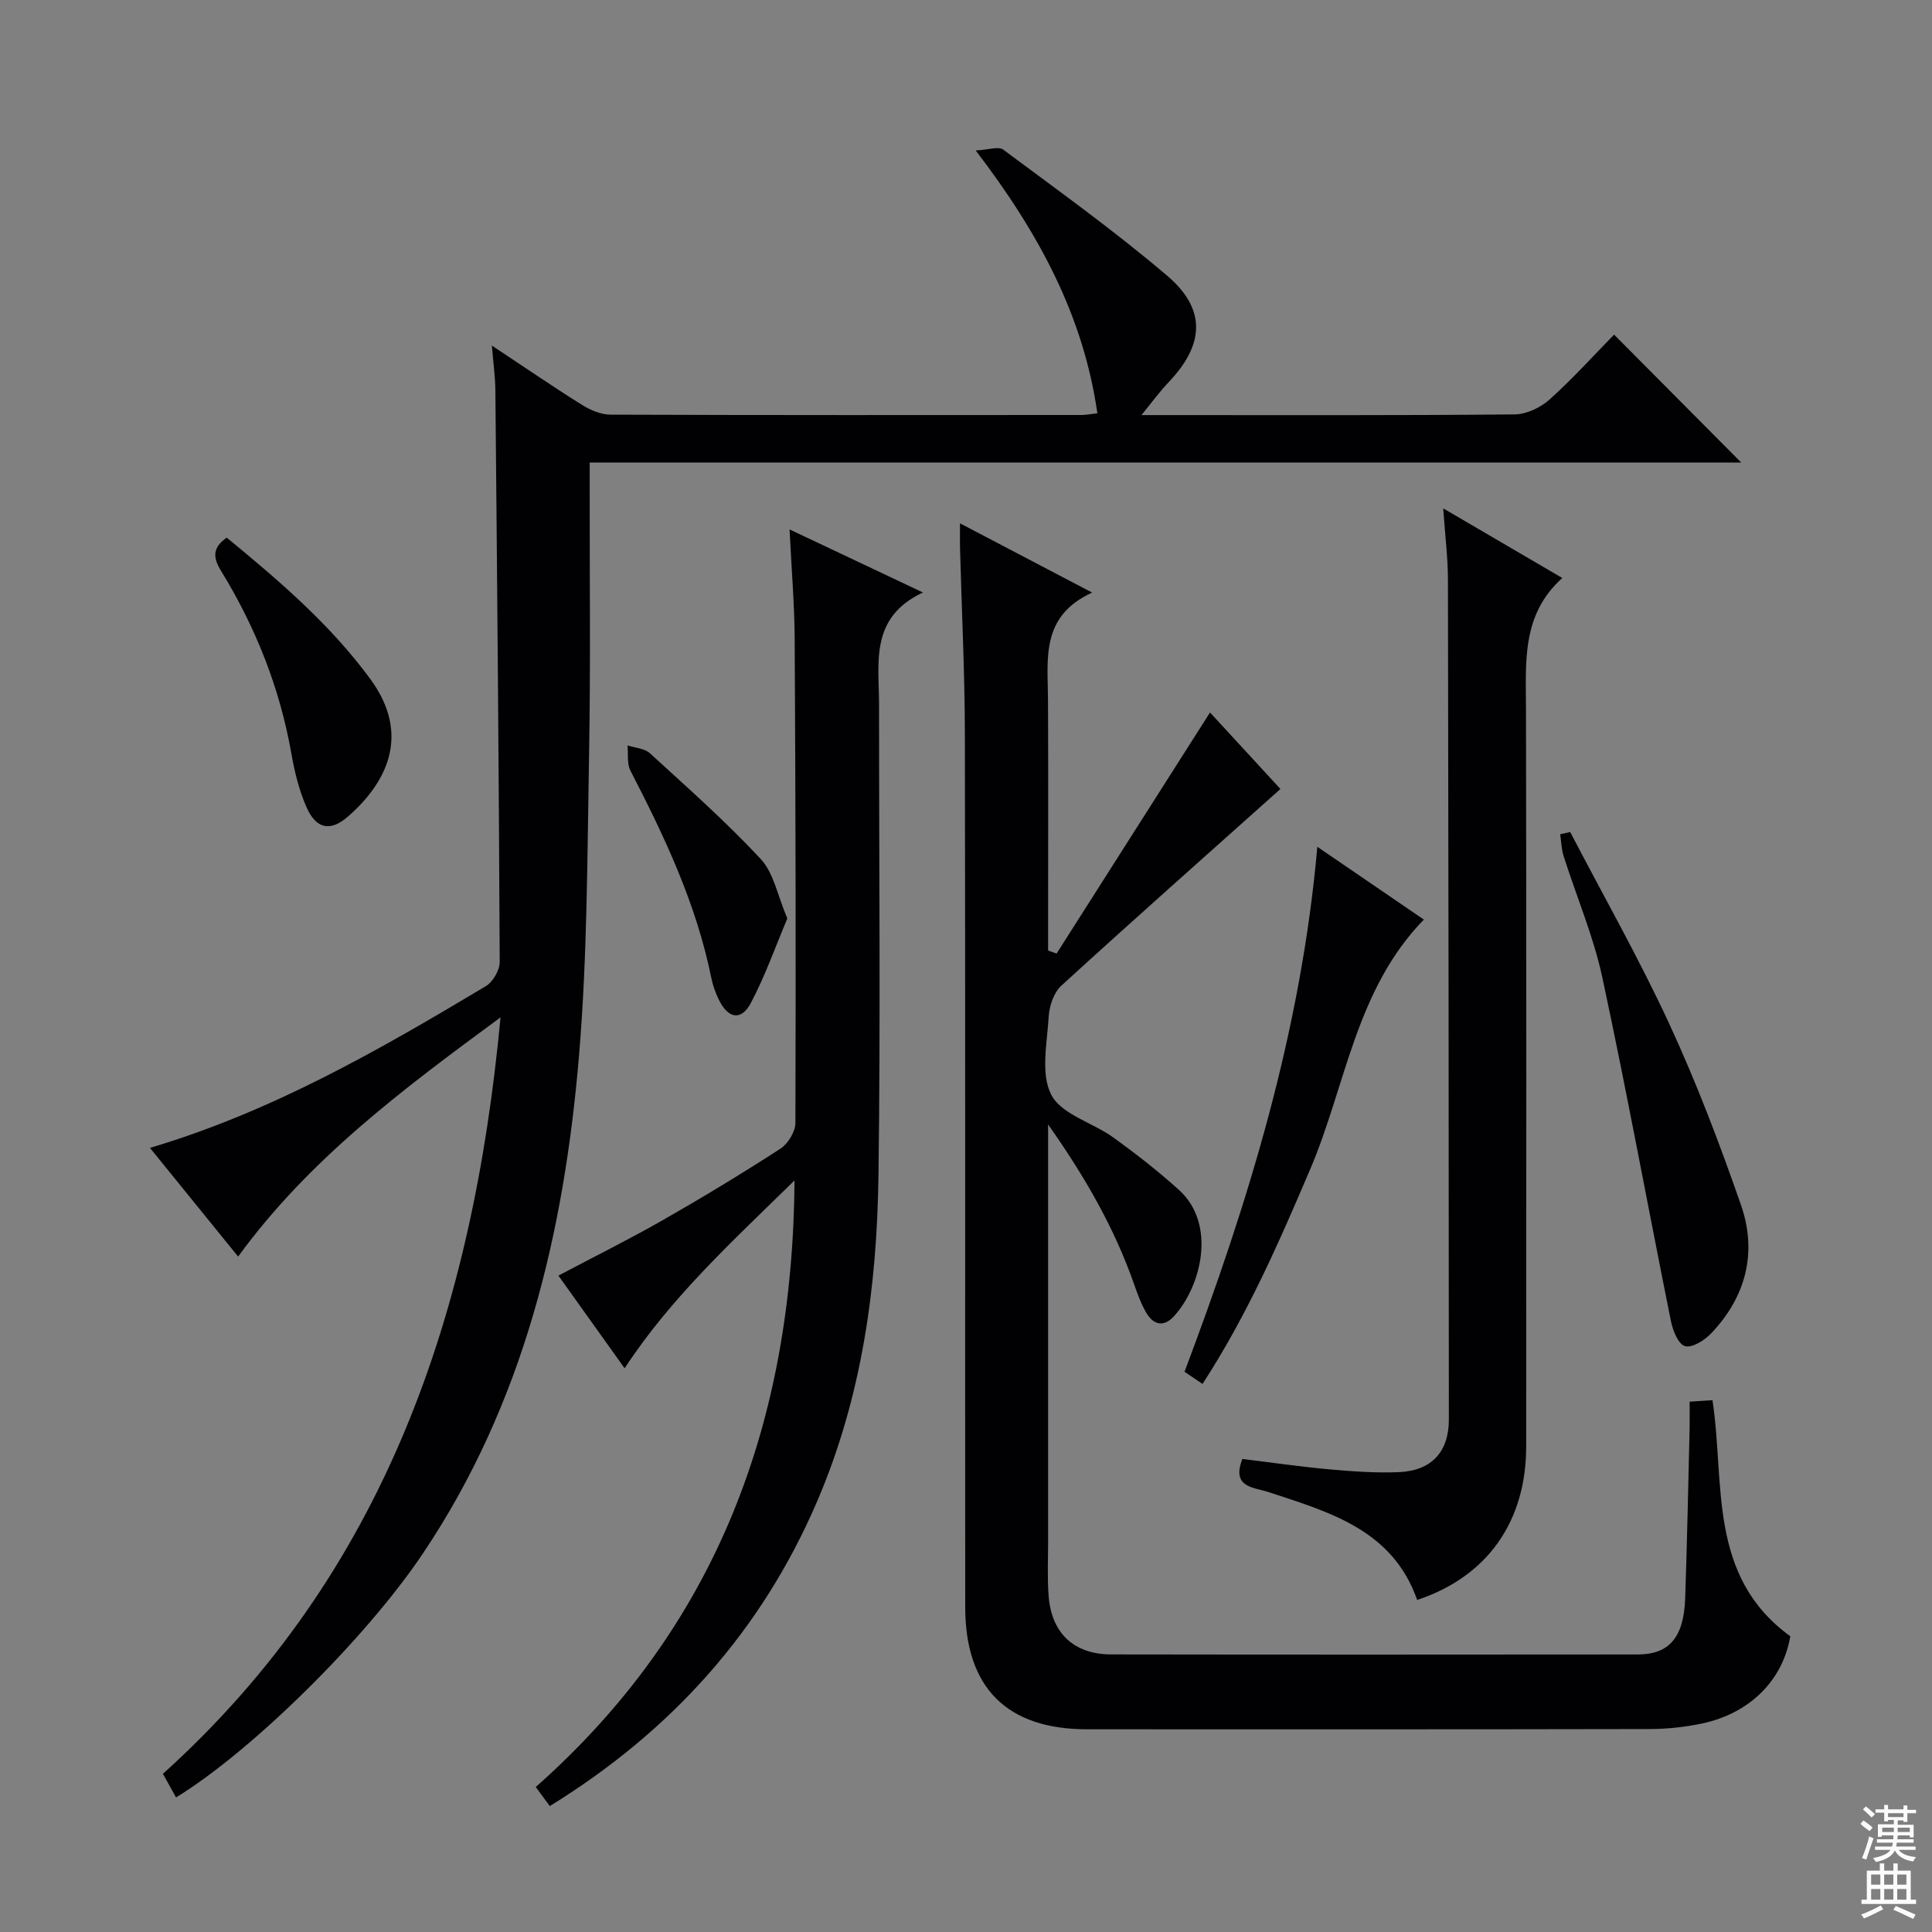 <svg enable-background="new 0 0 400 400" viewBox="0 0 400 400" xmlns="http://www.w3.org/2000/svg"><rect x="0" y="0" width="400" height="400" fill="#808080" stroke="none"/><g fill="#010103"><path d="m103.63 210.63c-20.47 15.07-39.64 29.39-54.33 49.53-6.05-7.46-12.03-14.84-18.25-22.5 25.43-7.57 47.58-20.36 69.54-33.49 1.47-.88 2.88-3.32 2.87-5.03-.17-39.47-.53-78.95-.9-118.42-.03-2.74-.42-5.47-.72-9.17 6.75 4.47 12.61 8.49 18.63 12.26 1.73 1.08 3.92 2.03 5.9 2.04 32.5.12 65 .09 97.5.07.97 0 1.94-.2 3.33-.35-2.9-20.2-12.07-37.25-25.19-54.42 2.6-.12 4.72-.9 5.7-.17 11.46 8.53 23.1 16.87 33.96 26.12 8.13 6.93 7.68 14.24.32 21.99-2.02 2.13-3.76 4.53-5.66 6.85h3.71c24.5 0 49 .09 73.5-.14 2.46-.02 5.39-1.39 7.26-3.07 4.81-4.31 9.16-9.15 13.38-13.45 9.02 9.07 17.67 17.78 26.33 26.49-78.86 0-158.34 0-238.42 0v5.95c-.02 18.17.2 36.34-.13 54.5-.38 20.79-.34 41.65-2.08 62.34-3.08 36.62-11.41 71.89-32.3 103.04-11.9 17.74-35.47 40.94-51.13 50.54-.85-1.53-1.7-3.05-2.72-4.89 46.07-41.55 64.17-95.55 69.9-156.62z"/><path d="m218.76 197.42c10.58-16.63 21.16-33.26 31.76-49.91 4.64 5.04 10.03 10.9 14.58 15.84-15.25 13.63-30.41 27.06-45.36 40.72-1.56 1.43-2.49 4.2-2.62 6.41-.32 5.47-1.72 11.88.55 16.21 2.12 4.06 8.56 5.73 12.83 8.81 4.71 3.4 9.31 6.99 13.61 10.88 7.85 7.12 4.56 20.04-1.09 26.17-2.12 2.3-4.24 1.73-5.69-.75-1.08-1.84-1.82-3.9-2.53-5.93-4.04-11.48-9.95-21.93-17.8-33.06v6.16 79.99c0 3.8-.18 7.61.1 11.39.57 7.77 5.22 12.17 12.98 12.18 36.33.06 72.66.04 108.99.01 6.53-.01 9.55-3.53 9.83-11.66.4-11.64.63-23.29.91-34.94.04-1.81.01-3.61.01-5.74 1.78-.12 3.2-.21 4.73-.31 2.62 17.24-1.08 36.38 16.11 48.88-1.51 8.98-8.24 15.93-18.26 18.06-3.55.75-7.24 1.14-10.86 1.15-38.83.08-77.66.06-116.49.05-16.54 0-25.2-8.57-25.21-25.26-.05-60.16.04-120.33-.07-180.49-.02-12.97-.67-25.95-1.01-38.92-.04-1.31 0-2.62 0-5.01 9.19 4.82 17.74 9.29 27.36 14.34-10.77 4.9-9.17 13.83-9.14 22.28.07 15.67.02 31.33.02 47v4.82c.59.23 1.17.43 1.76.63z"/><path d="m163.47 109.61c9.49 4.48 18 8.51 27.62 13.06-11.09 5.18-9.09 14.56-9.09 23.24-.02 32.49.32 64.99-.12 97.48-.31 23.03-3.42 45.7-12.58 67.17-11.55 27.06-30.25 47.81-55.47 63.37-.99-1.34-1.82-2.47-2.91-3.95 37.42-33.11 53.21-75.41 53.58-125.59-12.83 12.6-25.49 24.1-35.18 38.9-4.62-6.46-9.04-12.66-13.71-19.19 7.39-3.91 14.63-7.5 21.64-11.5 8.23-4.7 16.34-9.61 24.3-14.76 1.58-1.02 3.12-3.52 3.13-5.34.11-33.32.04-66.64-.15-99.96-.03-7.3-.65-14.59-1.06-22.93z"/><path d="m293.41 331.25c-5.11-14.54-18.14-18.17-30.84-22.35-2.97-.98-7.68-.89-5.35-6.84 5.92.72 11.93 1.6 17.97 2.15 4.79.43 9.63.78 14.43.58 6.75-.28 10.36-4.19 10.35-10.9-.02-57.97-.07-115.94-.19-173.9-.01-4.56-.59-9.11-.98-14.74 8.64 5.05 16.34 9.55 24.66 14.42-8.51 7.61-7.54 17.52-7.52 27.36.1 50.81.06 101.61.04 152.42.01 15.6-8.08 27-22.57 31.8z"/><path d="m248.97 286.53c-1.61-1.09-2.68-1.81-3.73-2.52 13.22-35.04 24.13-70.46 27.5-108.69 7.79 5.32 14.86 10.16 22.05 15.07-14.14 14.52-16.13 34.33-23.51 51.65-6.46 15.15-13 30.15-22.31 44.49z"/><path d="m325.09 172.26c6.89 13.23 14.28 26.23 20.53 39.75 5.63 12.17 10.41 24.77 14.82 37.44 3.43 9.85 1.06 19.07-6.22 26.67-1.35 1.41-3.93 3.01-5.37 2.58-1.38-.41-2.51-3.23-2.9-5.17-4.78-23.72-9.13-47.52-14.21-71.18-1.84-8.55-5.35-16.73-8.01-25.11-.46-1.44-.48-3.01-.71-4.52.69-.14 1.38-.3 2.07-.46z"/><path d="m46.94 111.31c10.74 8.83 21.33 17.85 29.7 29.23 8.73 11.87 3.05 21.85-4.58 28.5-3.69 3.22-6.62 2.62-8.63-1.98-1.5-3.45-2.44-7.23-3.09-10.96-2.39-13.6-7.38-26.18-14.57-37.9-1.68-2.72-1.84-4.79 1.17-6.89z"/><path d="m163.01 190.16c-2.49 5.88-4.6 11.93-7.57 17.52-1.96 3.69-4.65 3.23-6.54-.56-.73-1.47-1.31-3.06-1.63-4.66-3.1-15.28-9.65-29.19-16.75-42.91-.75-1.45-.42-3.47-.6-5.22 1.56.51 3.51.6 4.62 1.61 7.81 7.15 15.78 14.18 22.97 21.92 2.7 2.91 3.48 7.6 5.5 12.3z"/></g><path d="m385.2 377.6.6-.7c.6.4 1.3.9 1.9 1.5l-.6.7c-.8-.5-1.4-1-1.9-1.5zm.3 7.1c.6-1.4 1.1-2.9 1.5-4.5.3.1.6.3.9.4-.5 1.4-1 2.9-1.5 4.4zm.2-10.1.6-.6c.7.5 1.3 1.1 1.9 1.6l-.7.7c-.6-.6-1.2-1.2-1.8-1.7zm8.4-.8h.8v.9h1.8v.7h-1.8v1.8h-.8v-.3h-1.2v.9h3.3v2.6h-.8v-.4h-2.5c0 .3 0 .6-.1.8h3.4v.7h-3.5c0 .3-.1.6-.1.8h4v.7h-3.5c.7.9 1.9 1.3 3.6 1.5-.2.2-.4.5-.6.9-1.9-.3-3.2-1.1-3.8-2.3-.5 1.1-1.8 2-3.9 2.4-.2-.3-.4-.5-.6-.8 1.9-.4 3.1-.9 3.6-1.7h-3.2v-.7h3.5c.1-.2.1-.5.2-.8h-3.3v-.7h3.4c0-.2 0-.5 0-.8h-2.4v.3h-.8v-2.6h3.3v-.9h-1.2v.3h-.8v-1.8h-1.8v-.7h1.8v-.9h.8v.9h3.2zm-4.4 5.5h2.4c0-.3 0-.6 0-.9h-2.4zm1.2-3.1h3.2v-.8h-3.2zm4.4 2.2h-2.4v.9h2.5v-.9z" fill="#fcfafa"/><path d="m389.2 385.8h.9v1.5h1.9v-1.5h.9v1.5h2.7v6h1.1v.9h-11.3v-.9h1.1v-6h2.7zm.2 8.7.5.8c-1.2.6-2.5 1.3-4 1.9-.2-.3-.3-.6-.6-.8 1.6-.6 3-1.3 4.1-1.9zm-2-4.3h1.9v-2.1h-1.9zm0 3.1h1.9v-2.2h-1.9zm2.7-3.1h1.9v-2.1h-1.9zm0 3.1h1.9v-2.2h-1.9zm2.4 1.3c1.4.6 2.7 1.2 4.1 1.8l-.5.9c-1.5-.7-2.8-1.4-4.1-1.9zm2.2-6.5h-1.9v2.1h1.9zm-1.9 5.2h1.9v-2.2h-1.9z" fill="#fcfafa"/></svg>